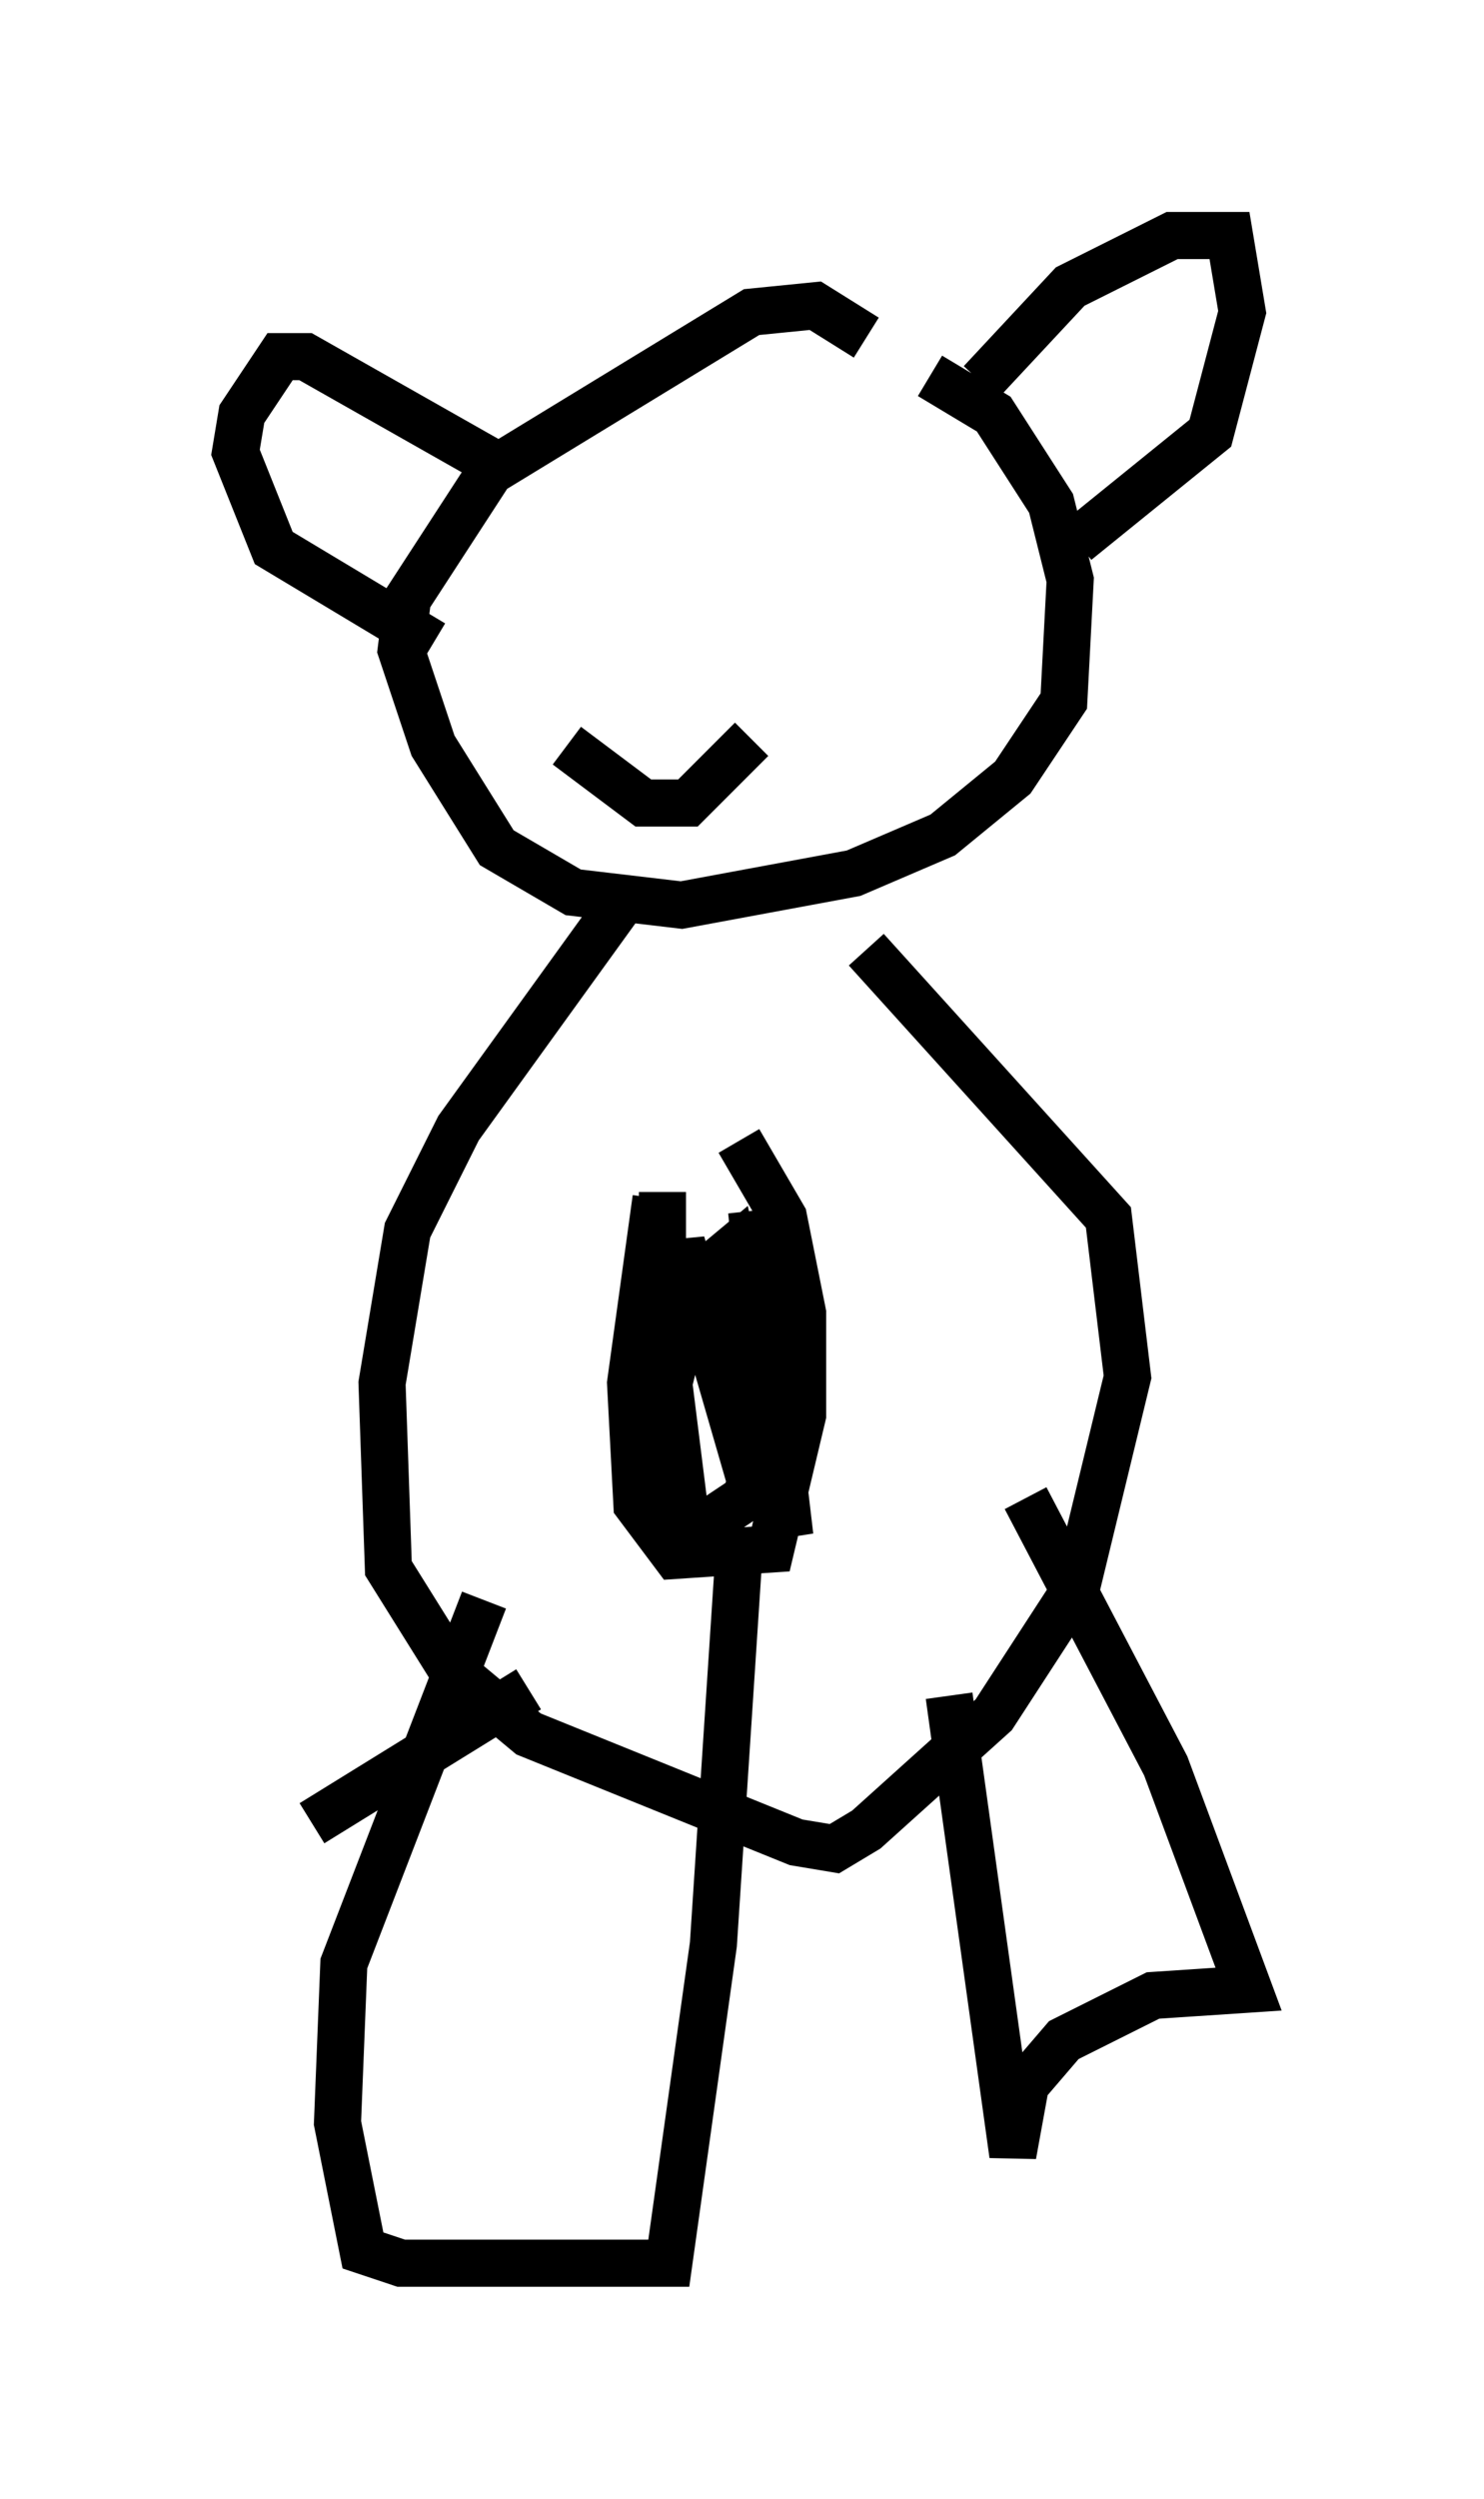 <?xml version="1.0" encoding="utf-8" ?>
<svg baseProfile="full" height="53.031" version="1.1" width="31.515" xmlns="http://www.w3.org/2000/svg" xmlns:ev="http://www.w3.org/2001/xml-events" xmlns:xlink="http://www.w3.org/1999/xlink"><defs /><rect fill="white" height="53.031" width="31.515" x="0" y="0" /><path d="M18.532, 7.706 m-0.135, -0.541 l-1.083, -0.677 -1.353, 0.135 l-5.548, 3.383 -1.759, 2.706 l-0.135, 1.083 0.677, 2.03 l1.353, 2.165 1.624, 0.947 l2.3, 0.271 3.654, -0.677 l1.894, -0.812 1.488, -1.218 l1.083, -1.624 0.135, -2.571 l-0.406, -1.624 -1.218, -1.894 l-1.353, -0.812 m-6.495, 11.096 l-3.518, 4.871 -1.083, 2.165 l-0.541, 3.248 0.135, 3.924 l1.353, 2.165 1.624, 1.353 l5.683, 2.3 0.812, 0.135 l0.677, -0.406 2.706, -2.436 l1.759, -2.706 1.083, -4.465 l-0.406, -3.383 -5.142, -5.683 m-4.465, 5.277 l-0.541, 3.924 0.135, 2.571 l0.812, 1.083 2.03, -0.135 l0.677, -2.842 0.0, -2.165 l-0.406, -2.03 -0.947, -1.624 m-1.624, 1.083 l0.0, 5.683 0.406, -4.601 l1.488, 5.142 0.271, -3.112 l-0.271, -2.706 0.812, 6.901 l-1.218, -6.089 -0.812, 0.677 l-0.541, 2.165 0.406, 3.248 l1.218, -0.812 0.541, -1.624 l-0.271, -2.571 -0.406, 0.947 l0.271, 2.436 0.271, -5.142 m1.759, -14.75 l0.0, 0.0 m-7.172, 0.812 l0.0, 0.0 m1.218, 3.924 l1.624, 1.218 0.947, 0.0 l1.353, -1.353 m4.871, -7.578 l1.894, -2.03 2.165, -1.083 l1.218, 0.0 0.271, 1.624 l-0.677, 2.571 -2.842, 2.3 m-12.314, -1.624 l-4.059, -2.3 -0.541, 0.0 l-0.812, 1.218 -0.135, 0.812 l0.812, 2.03 3.383, 2.03 m2.03, 22.192 l-4.601, 2.842 m3.654, -4.736 l-2.977, 7.713 -0.135, 3.383 l0.541, 2.706 0.812, 0.271 l5.683, 0.0 0.947, -6.766 l0.541, -8.254 m4.465, 2.977 l1.353, 9.743 0.271, -1.488 l0.812, -0.947 1.894, -0.947 l2.03, -0.135 -1.759, -4.736 l-2.977, -5.683 " fill="none" stroke="black" stroke-width="1" /></svg>